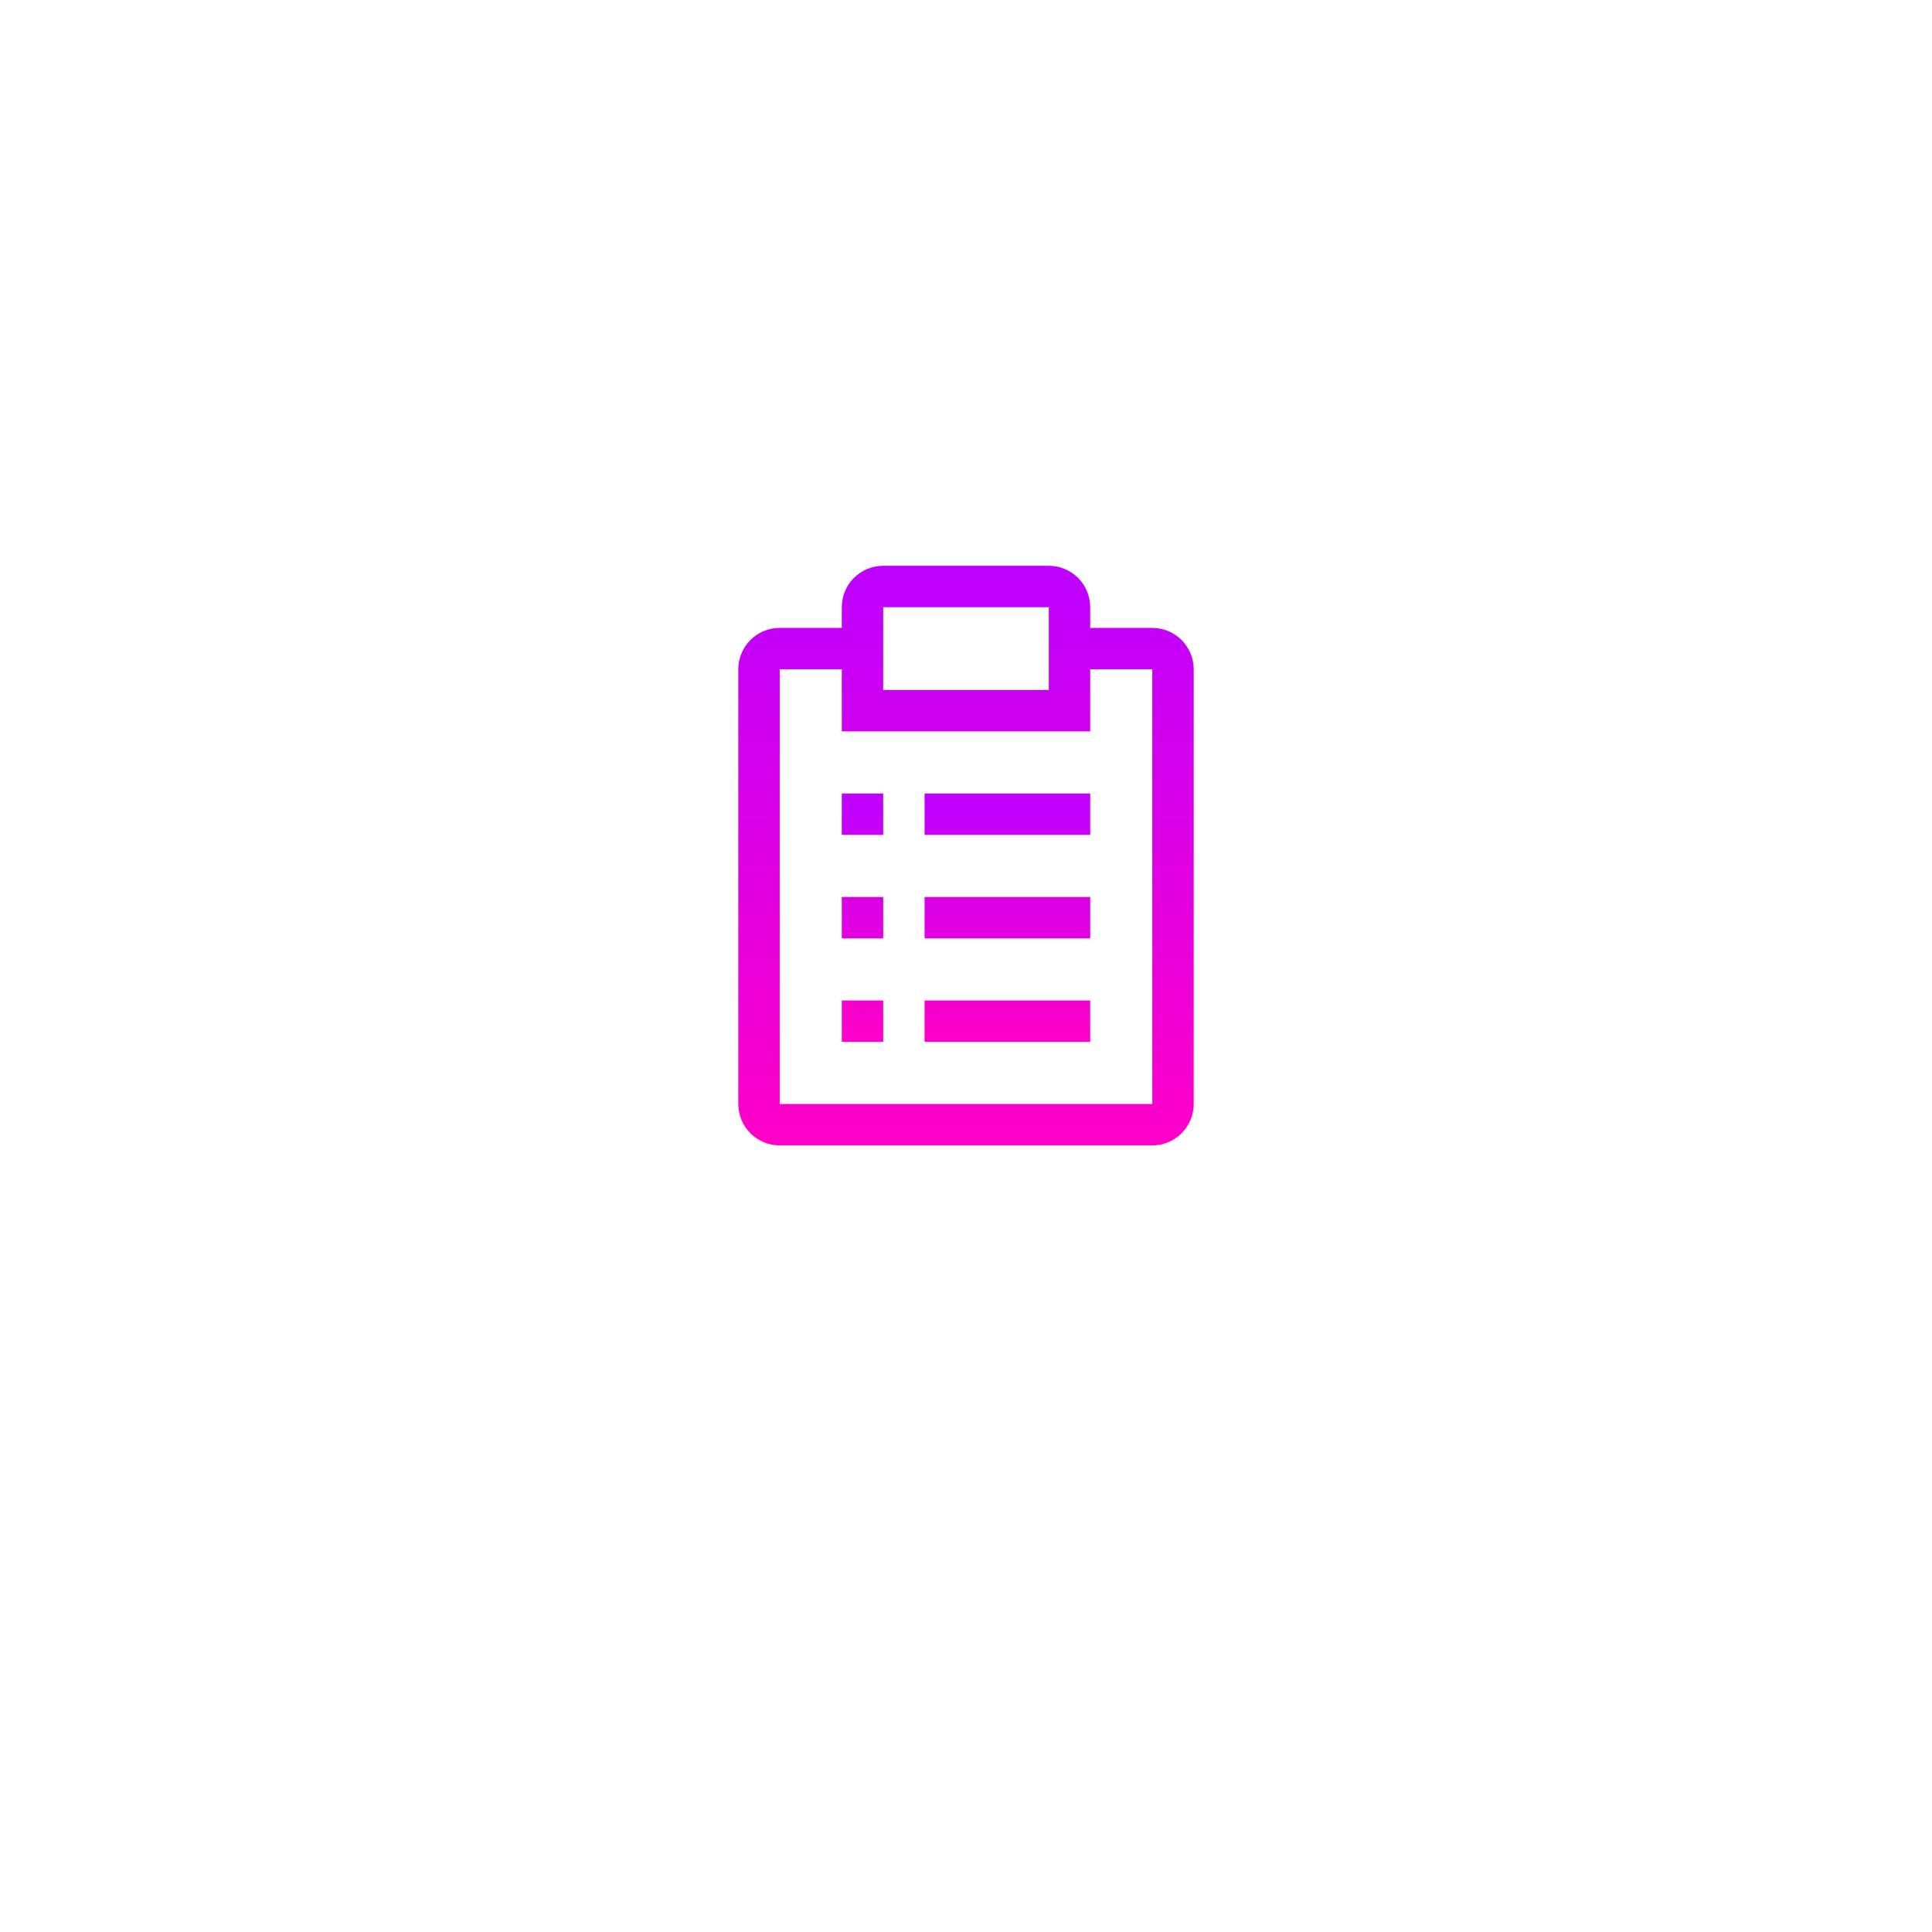 <svg width="70" height="70" viewBox="0 0 70 70" fill="none" xmlns="http://www.w3.org/2000/svg">
<g filter="url(#filter0_d_427_15)">
<circle cx="35" cy="31" r="25" fill="white"/>
</g>
<path d="M33.5 36.25H39.5V37.75H33.5V36.25ZM30.5 36.25H32V37.75H30.5V36.25ZM33.5 32.5H39.5V34H33.5V32.5ZM30.5 32.5H32V34H30.5V32.5ZM33.5 28.75H39.5V30.25H33.5V28.75ZM30.5 28.75H32V30.25H30.5V28.75Z" fill="url(#paint0_linear_427_15)"/>
<path d="M41.75 22.75H39.5V22C39.5 21.602 39.342 21.221 39.061 20.939C38.779 20.658 38.398 20.5 38 20.5H32C31.602 20.5 31.221 20.658 30.939 20.939C30.658 21.221 30.5 21.602 30.5 22V22.75H28.25C27.852 22.75 27.471 22.908 27.189 23.189C26.908 23.471 26.75 23.852 26.75 24.25V40C26.75 40.398 26.908 40.779 27.189 41.061C27.471 41.342 27.852 41.5 28.25 41.5H41.75C42.148 41.5 42.529 41.342 42.811 41.061C43.092 40.779 43.25 40.398 43.25 40V24.25C43.25 23.852 43.092 23.471 42.811 23.189C42.529 22.908 42.148 22.75 41.75 22.75ZM32 22H38V25H32V22ZM41.75 40H28.25V24.25H30.5V26.5H39.5V24.25H41.75V40Z" fill="url(#paint1_linear_427_15)"/>
<defs>
<filter id="filter0_d_427_15" x="0" y="0" width="70" height="70" filterUnits="userSpaceOnUse" color-interpolation-filters="sRGB">
<feFlood flood-opacity="0" result="BackgroundImageFix"/>
<feColorMatrix in="SourceAlpha" type="matrix" values="0 0 0 0 0 0 0 0 0 0 0 0 0 0 0 0 0 0 127 0" result="hardAlpha"/>
<feOffset dy="4"/>
<feGaussianBlur stdDeviation="5"/>
<feComposite in2="hardAlpha" operator="out"/>
<feColorMatrix type="matrix" values="0 0 0 0 0 0 0 0 0 0 0 0 0 0 0 0 0 0 0.1 0"/>
<feBlend mode="normal" in2="BackgroundImageFix" result="effect1_dropShadow_427_15"/>
<feBlend mode="normal" in="SourceGraphic" in2="effect1_dropShadow_427_15" result="shape"/>
</filter>
<linearGradient id="paint0_linear_427_15" x1="35" y1="28.75" x2="35" y2="37.75" gradientUnits="userSpaceOnUse">
<stop stop-color="#BD00FF"/>
<stop offset="1" stop-color="#FF00C7"/>
</linearGradient>
<linearGradient id="paint1_linear_427_15" x1="35" y1="20.5" x2="35" y2="41.5" gradientUnits="userSpaceOnUse">
<stop stop-color="#BD00FF"/>
<stop offset="1" stop-color="#FF00C7"/>
</linearGradient>
</defs>
</svg>
